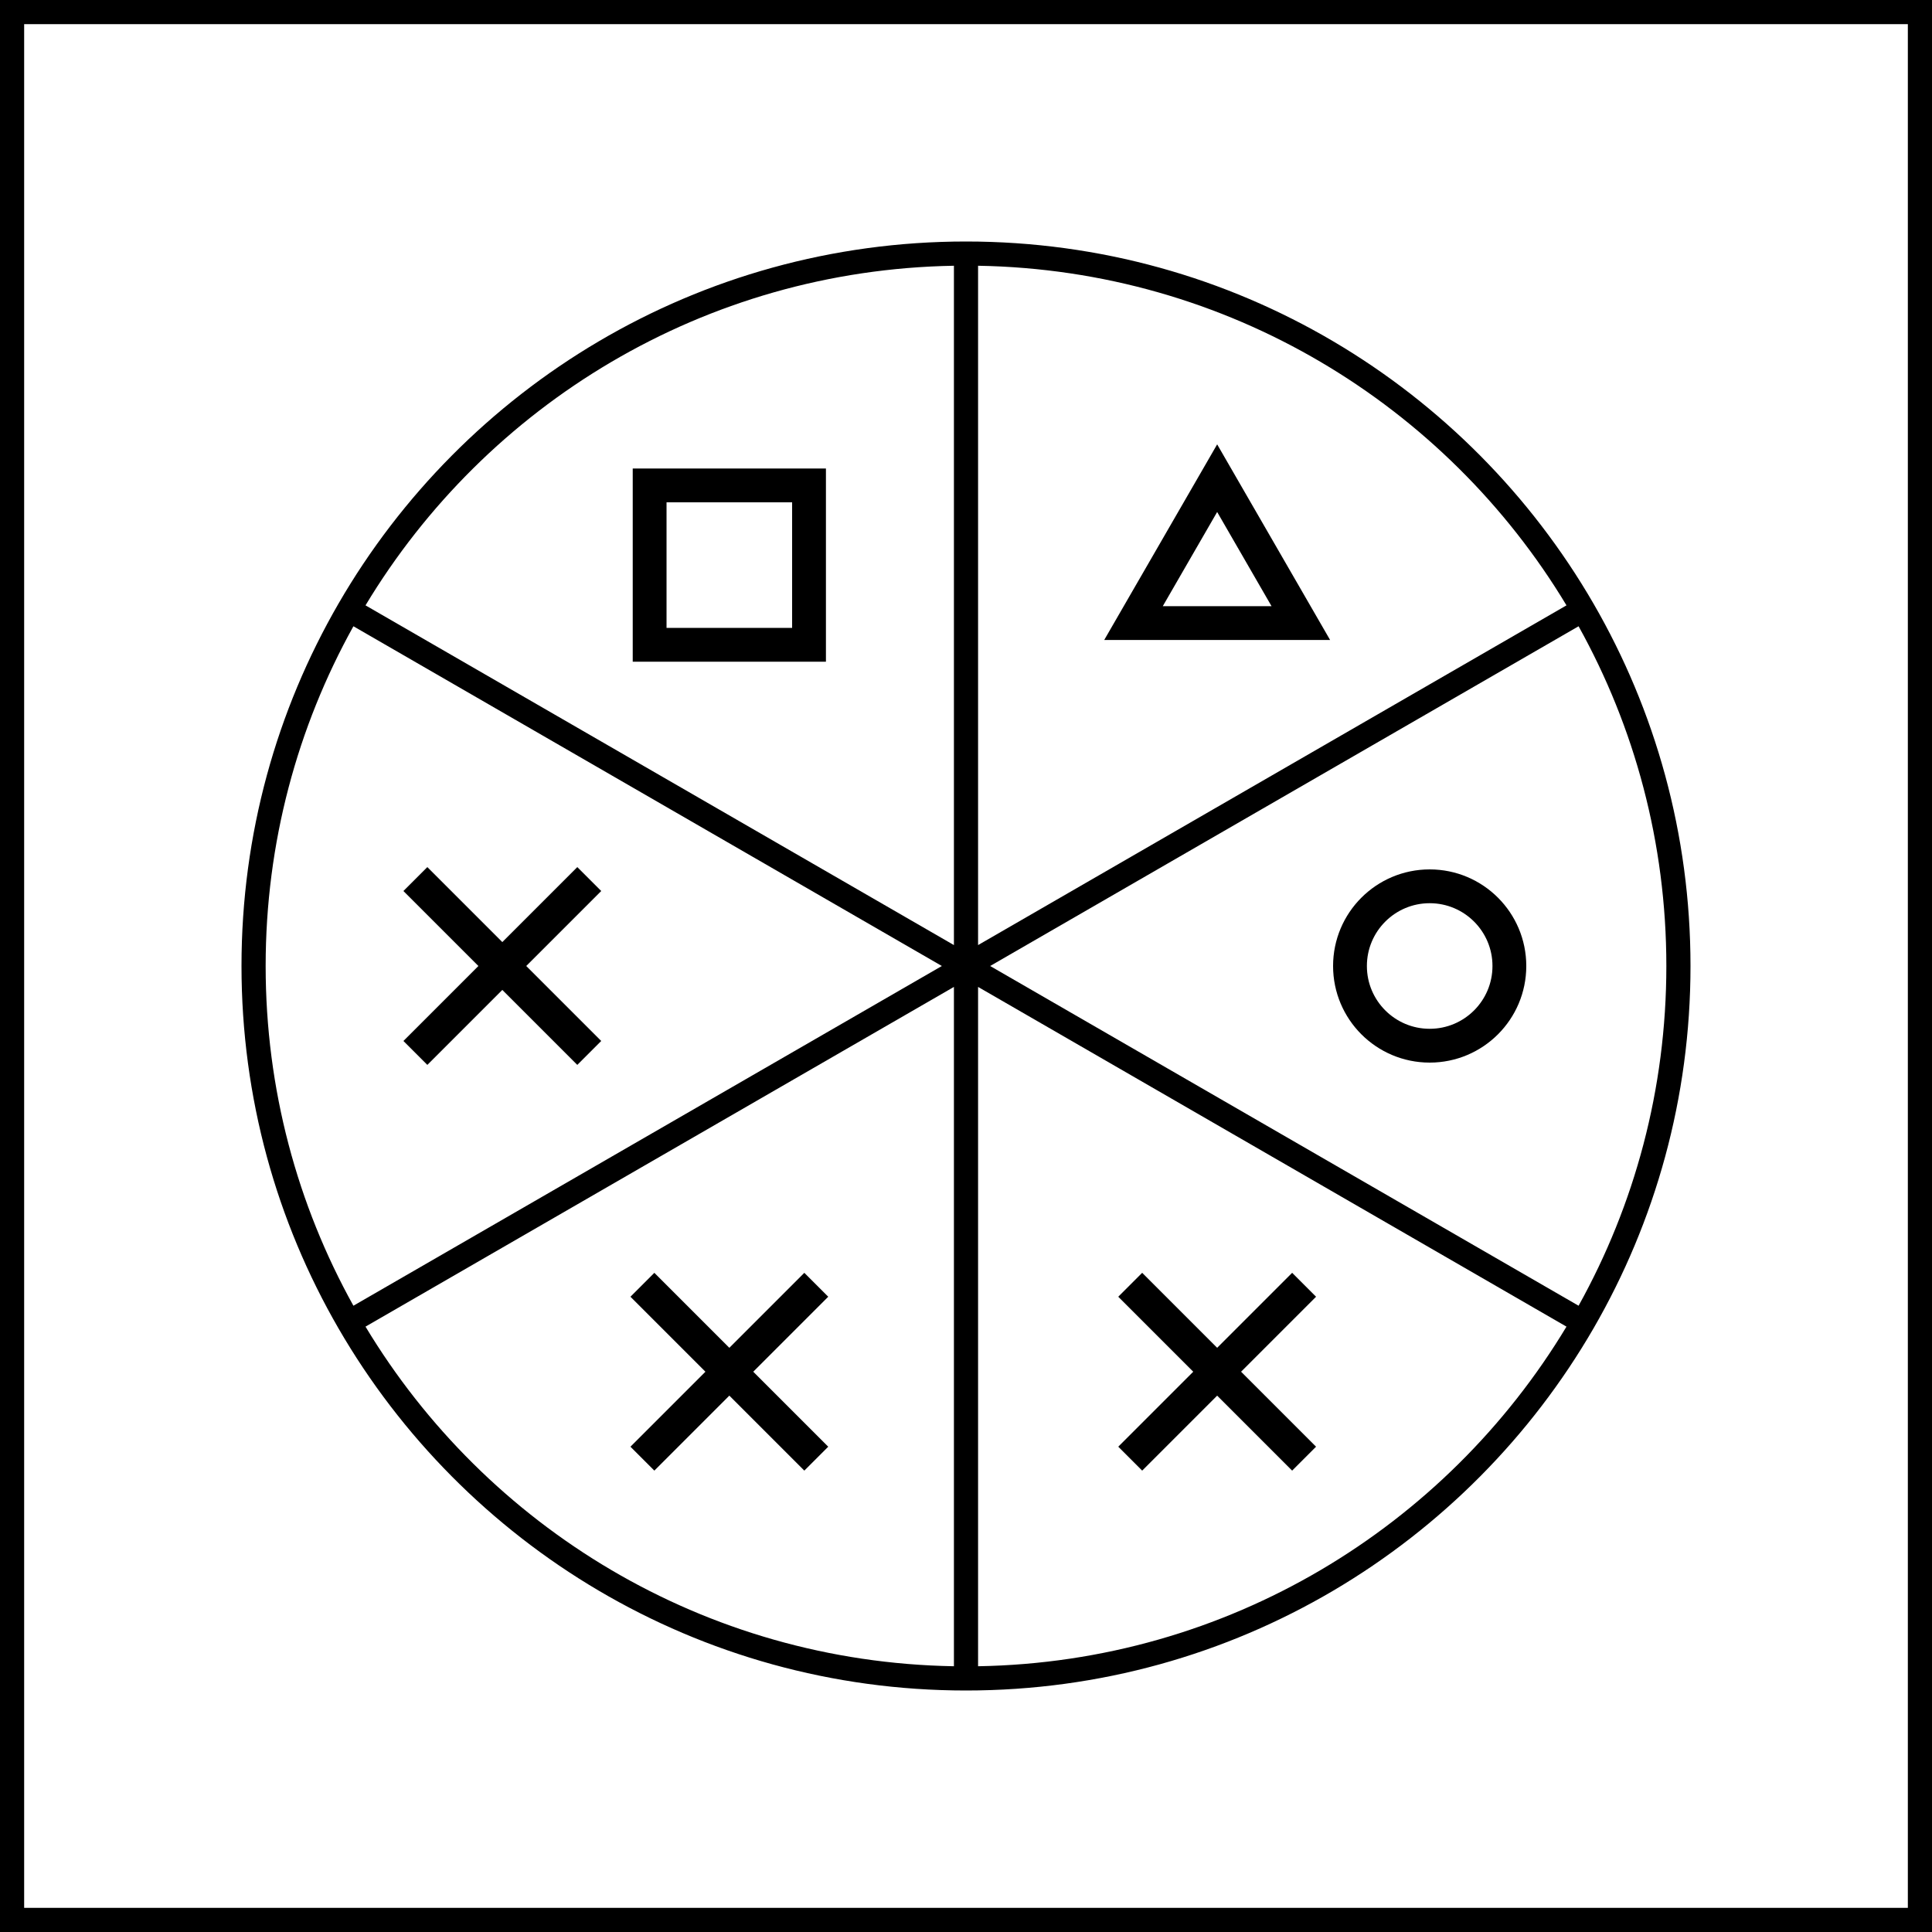 <svg width="400" height="400" viewBox="0 0 400 400" fill="none" xmlns="http://www.w3.org/2000/svg">
<rect x="2.5" y="2.5" width="395" height="395" stroke="black" stroke-width="5"/>
<path d="M133 266L169 302M169 266L133 302" stroke="black" stroke-width="7"/>
<path d="M86 182L122 218M122 182L86 218" stroke="black" stroke-width="7"/>
<path d="M234 266L270 302M270 266L234 302" stroke="black" stroke-width="7"/>
<path d="M345 200C345 174.467 338.405 150.49 326.828 129.662L204.999 200L326.828 270.337C338.404 249.509 345 225.532 345 200ZM75.675 274.665C100.646 316.152 145.779 344.104 197.5 344.979V204.33L75.675 274.665ZM202.5 344.979C254.221 344.104 299.353 316.152 324.324 274.665L202.5 204.33V344.979ZM197.5 55.02C145.779 55.895 100.646 83.847 75.675 125.334L197.5 195.669V55.02ZM202.5 195.669L324.324 125.334C299.353 83.847 254.221 55.895 202.5 55.02V195.669ZM55 200C55 225.532 61.595 249.51 73.171 270.337L195 200L73.171 129.662C61.595 150.49 55 174.468 55 200ZM350 200C350 227.327 342.693 252.947 329.926 275.013C303.988 319.841 255.516 350 200 350C144.484 350 96.012 319.841 70.074 275.013C57.307 252.947 50 227.327 50 200C50 172.673 57.307 147.053 70.074 124.987C96.012 80.159 144.484 50 200 50C255.516 50 303.988 80.159 329.926 124.987C342.693 147.053 350 172.673 350 200Z" fill="black"/>
<circle cx="296" cy="200" r="16.5" stroke="black" stroke-width="7"/>
<path d="M269.32 129H234.68L252 99L269.32 129Z" stroke="black" stroke-width="7"/>
<rect x="134.5" y="100.5" width="33" height="33" stroke="black" stroke-width="7"/>
</svg>
